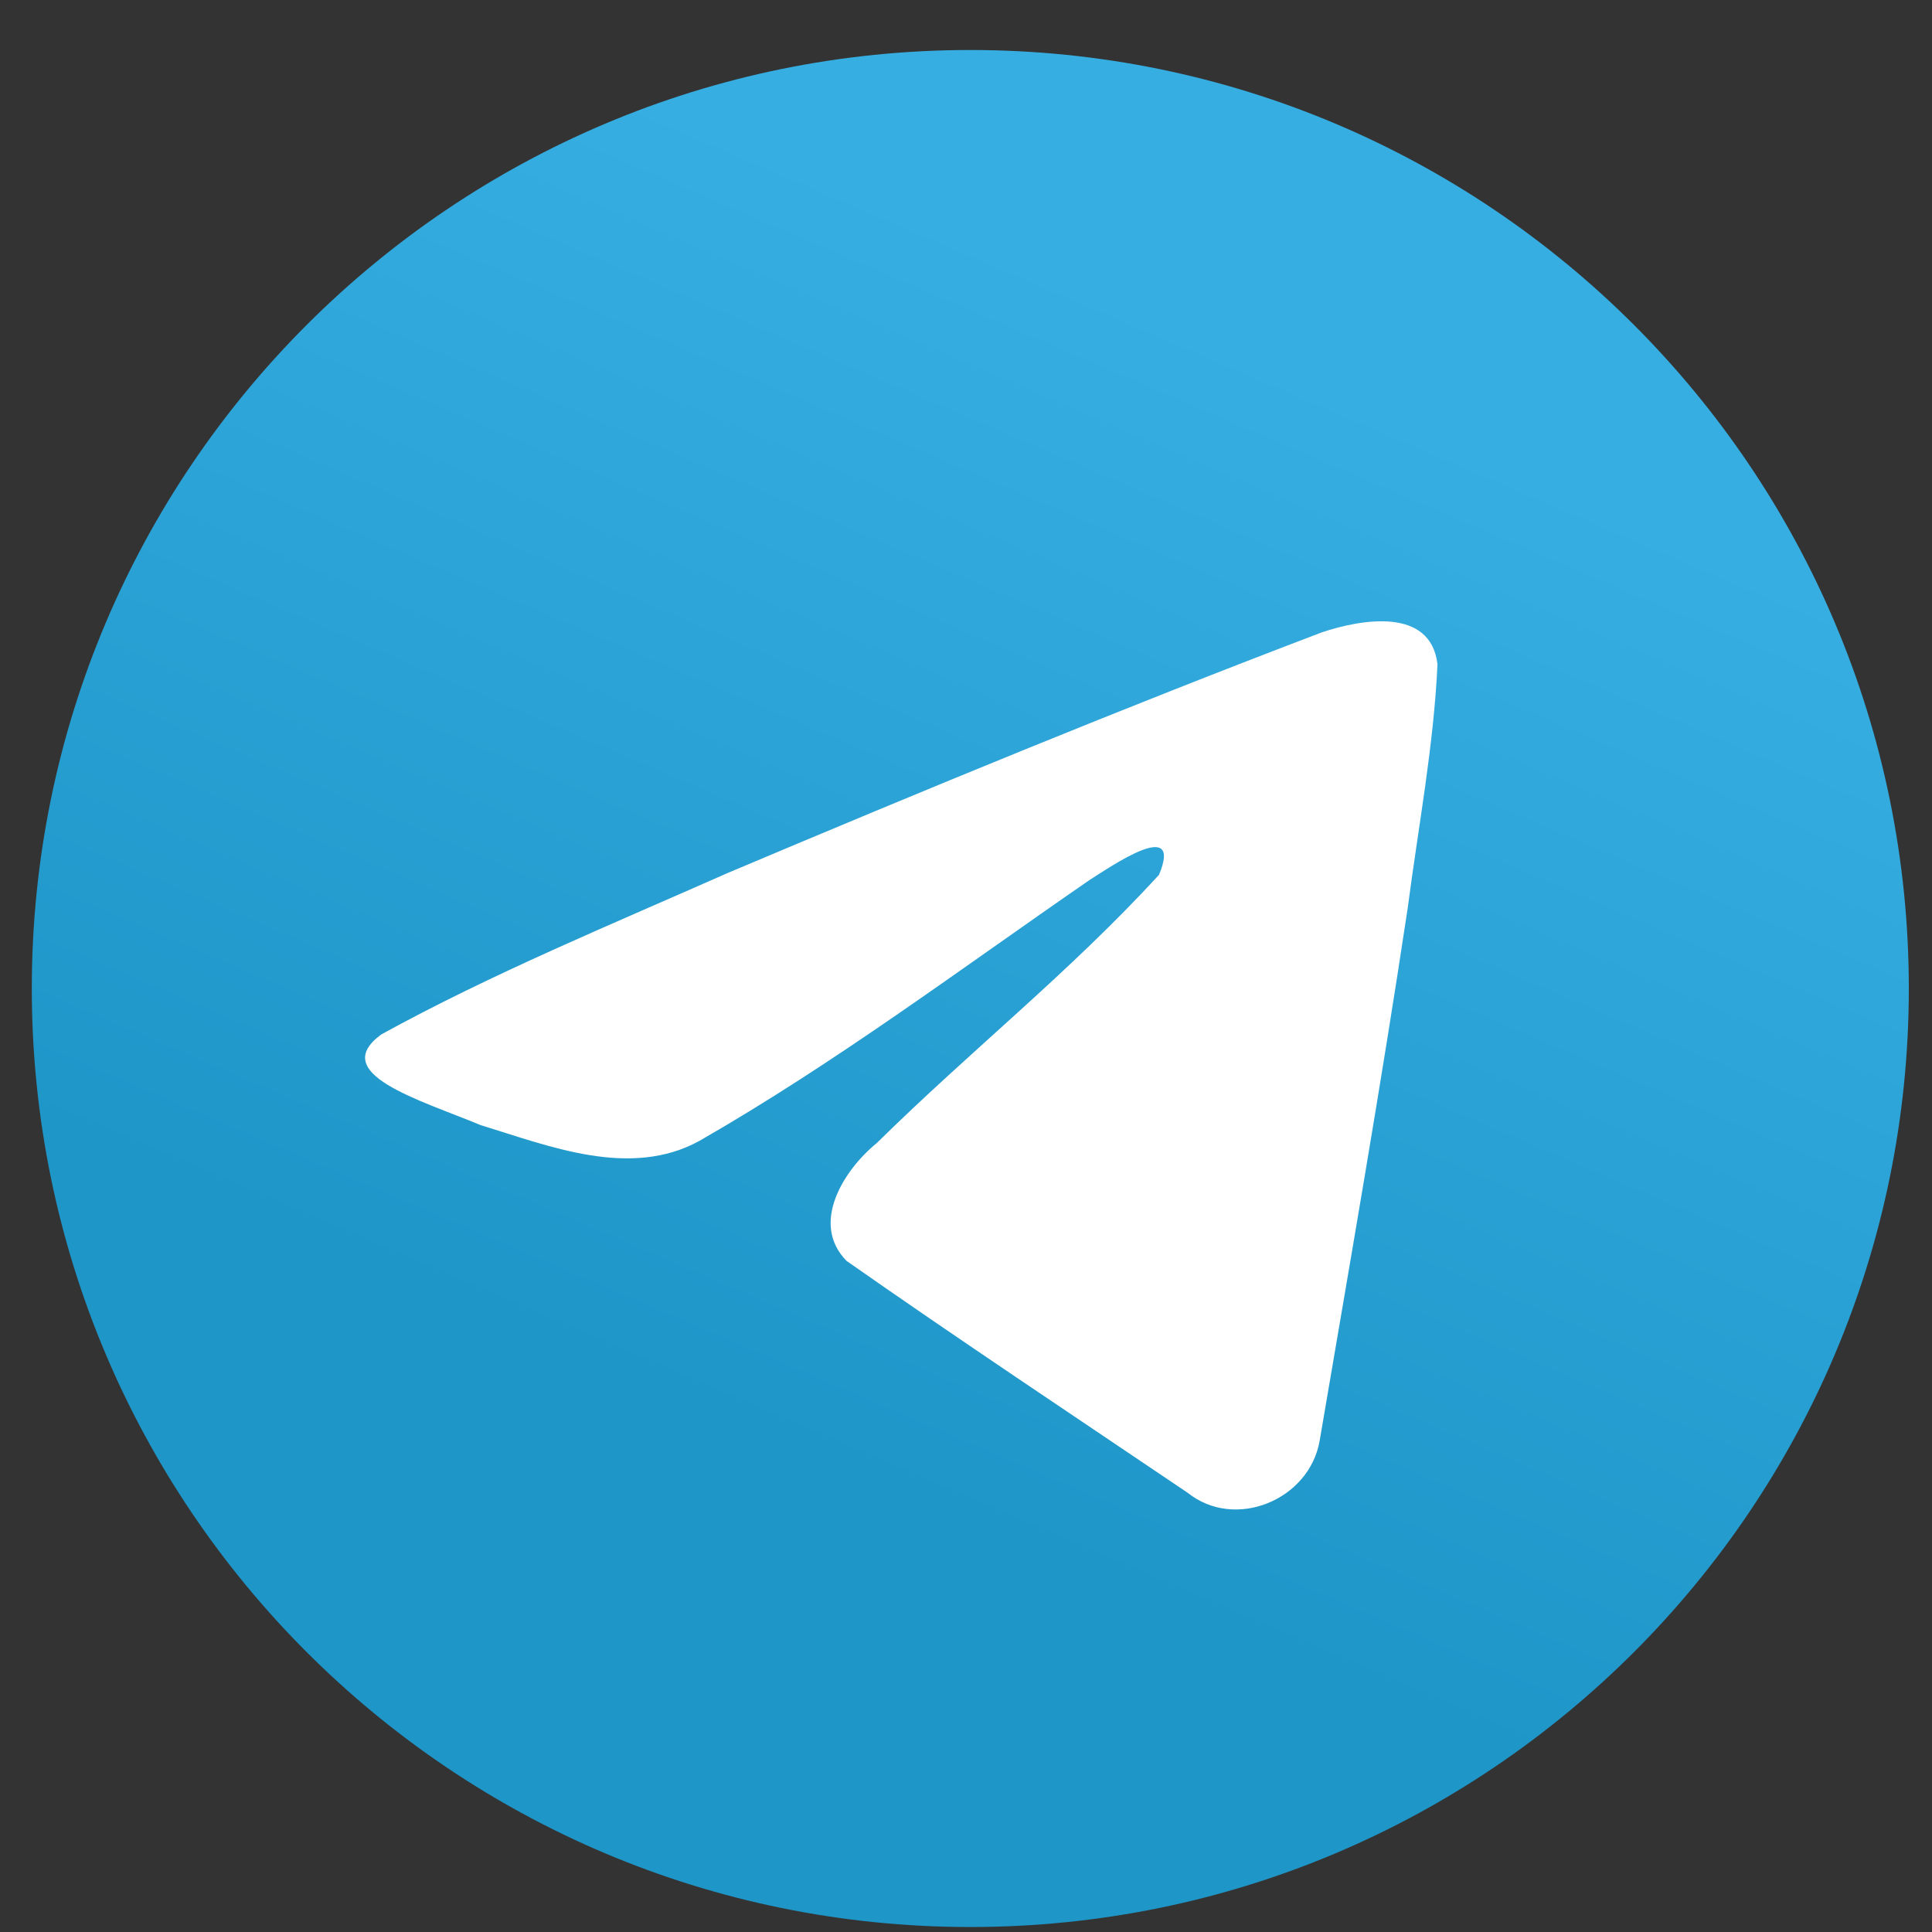 <svg width="26" height="26" viewBox="0 0 26 26" fill="none" xmlns="http://www.w3.org/2000/svg">
<rect x="0" y="0" width="26" height="26" fill="#333333" stroke="none"/>
<g clip-path="url(#clip0_266_1146)">
<path d="M13.058 25.933C20.034 25.933 25.688 20.278 25.688 13.303C25.688 6.328 20.034 0.673 13.058 0.673C6.083 0.673 0.428 6.328 0.428 13.303C0.428 20.278 6.083 25.933 13.058 25.933Z" fill="url(#paint0_linear_266_1146)"/>
<path d="M5.131 13.921C6.607 13.108 8.256 12.429 9.796 11.747C12.445 10.629 15.104 9.531 17.791 8.509C18.314 8.335 19.253 8.164 19.345 8.939C19.295 10.035 19.087 11.126 18.945 12.216C18.584 14.613 18.166 17.002 17.759 19.391C17.619 20.187 16.622 20.599 15.984 20.09C14.451 19.054 12.906 18.029 11.393 16.969C10.897 16.465 11.357 15.742 11.8 15.382C13.062 14.138 14.401 13.08 15.598 11.772C15.921 10.992 14.967 11.649 14.652 11.85C12.924 13.042 11.238 14.306 9.415 15.352C8.484 15.865 7.399 15.427 6.468 15.141C5.634 14.796 4.412 14.448 5.131 13.921L5.131 13.921Z" fill="white"/>
</g>
<defs>
<linearGradient id="paint0_linear_266_1146" x1="17.269" y1="4.884" x2="10.954" y2="19.618" gradientUnits="userSpaceOnUse">
<stop stop-color="#37AEE2"/>
<stop offset="1" stop-color="#1E96C8"/>
</linearGradient>
<clipPath id="clip0_266_1146">
<rect width="25.26" height="25.26" fill="white" transform="translate(0.428 0.673)"/>
</clipPath>
</defs>
</svg>
